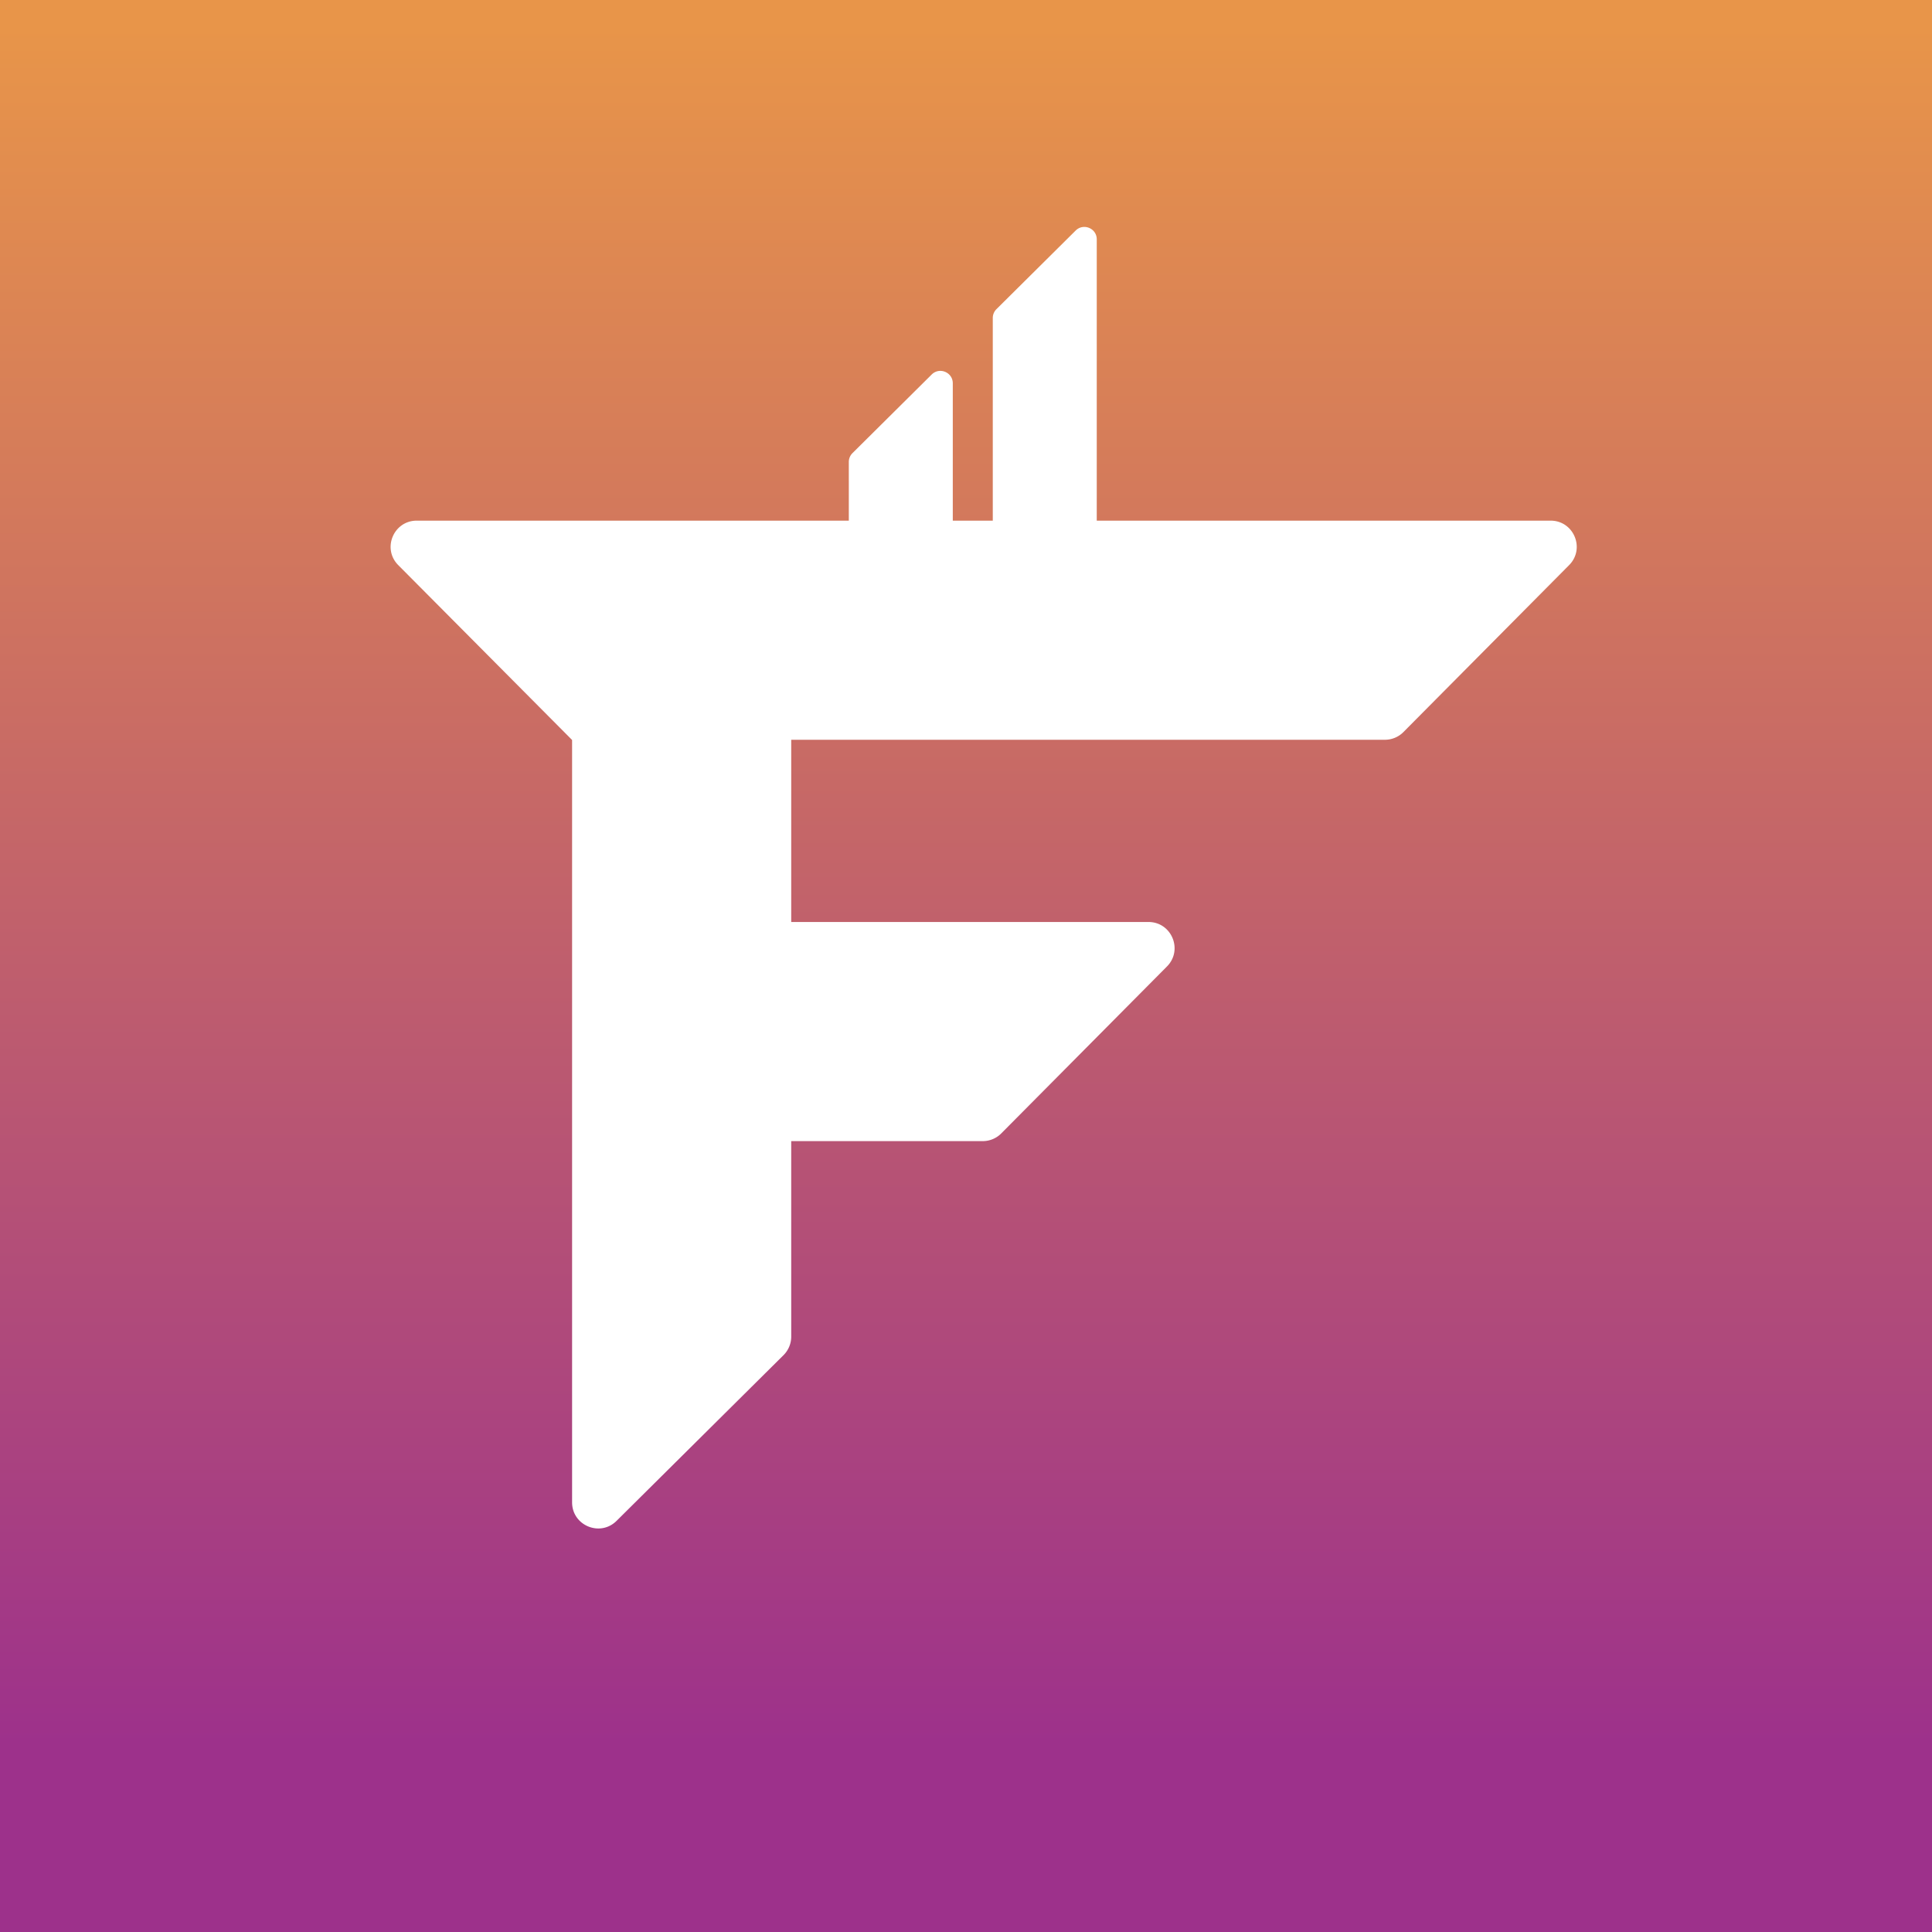 <svg xmlns="http://www.w3.org/2000/svg" viewBox="0 0 500 500" style="enable-background:new 0 0 500 500" xml:space="preserve">
    <rect x="0" y="0" width="500" height="500" fill="#333333" stroke="none"/>
    <linearGradient id="a" gradientUnits="userSpaceOnUse" x1="250.687" y1="131.735" x2="250.687" y2="-366.077" gradientTransform="matrix(1 0 0 -1 0 138.25)">
        <stop offset="0" style="stop-color:#e89549"/>
        <stop offset=".895" style="stop-color:#9d318b"/>
    </linearGradient>
    <path style="fill:url(#a)" d="M0 0h500v500H0z"/>
    <path style="fill:#fff" d="M401.294 134.743H283.839V61.94c0-2.849-3.439-4.281-5.461-2.274l-20.5 20.346a3.205 3.205 0 0 0-.947 2.274v52.456h-10.35V99.197c0-2.849-3.439-4.281-5.461-2.274l-20.5 20.346a3.205 3.205 0 0 0-.947 2.274v15.2H107.859c-6.004 0-9.022 7.248-4.793 11.509l44.991 45.256v197.296c0 6.004 7.249 9.022 11.509 4.793l43.204-42.881a6.755 6.755 0 0 0 1.996-4.793V295.32h49.57a6.75 6.75 0 0 0 4.793-1.996l42.881-43.204c4.23-4.261 1.211-11.509-4.793-11.509h-92.451v-47.16h153.648a6.748 6.748 0 0 0 4.792-1.996l42.881-43.204c4.229-4.26 1.211-11.508-4.793-11.508z"/>
</svg>
